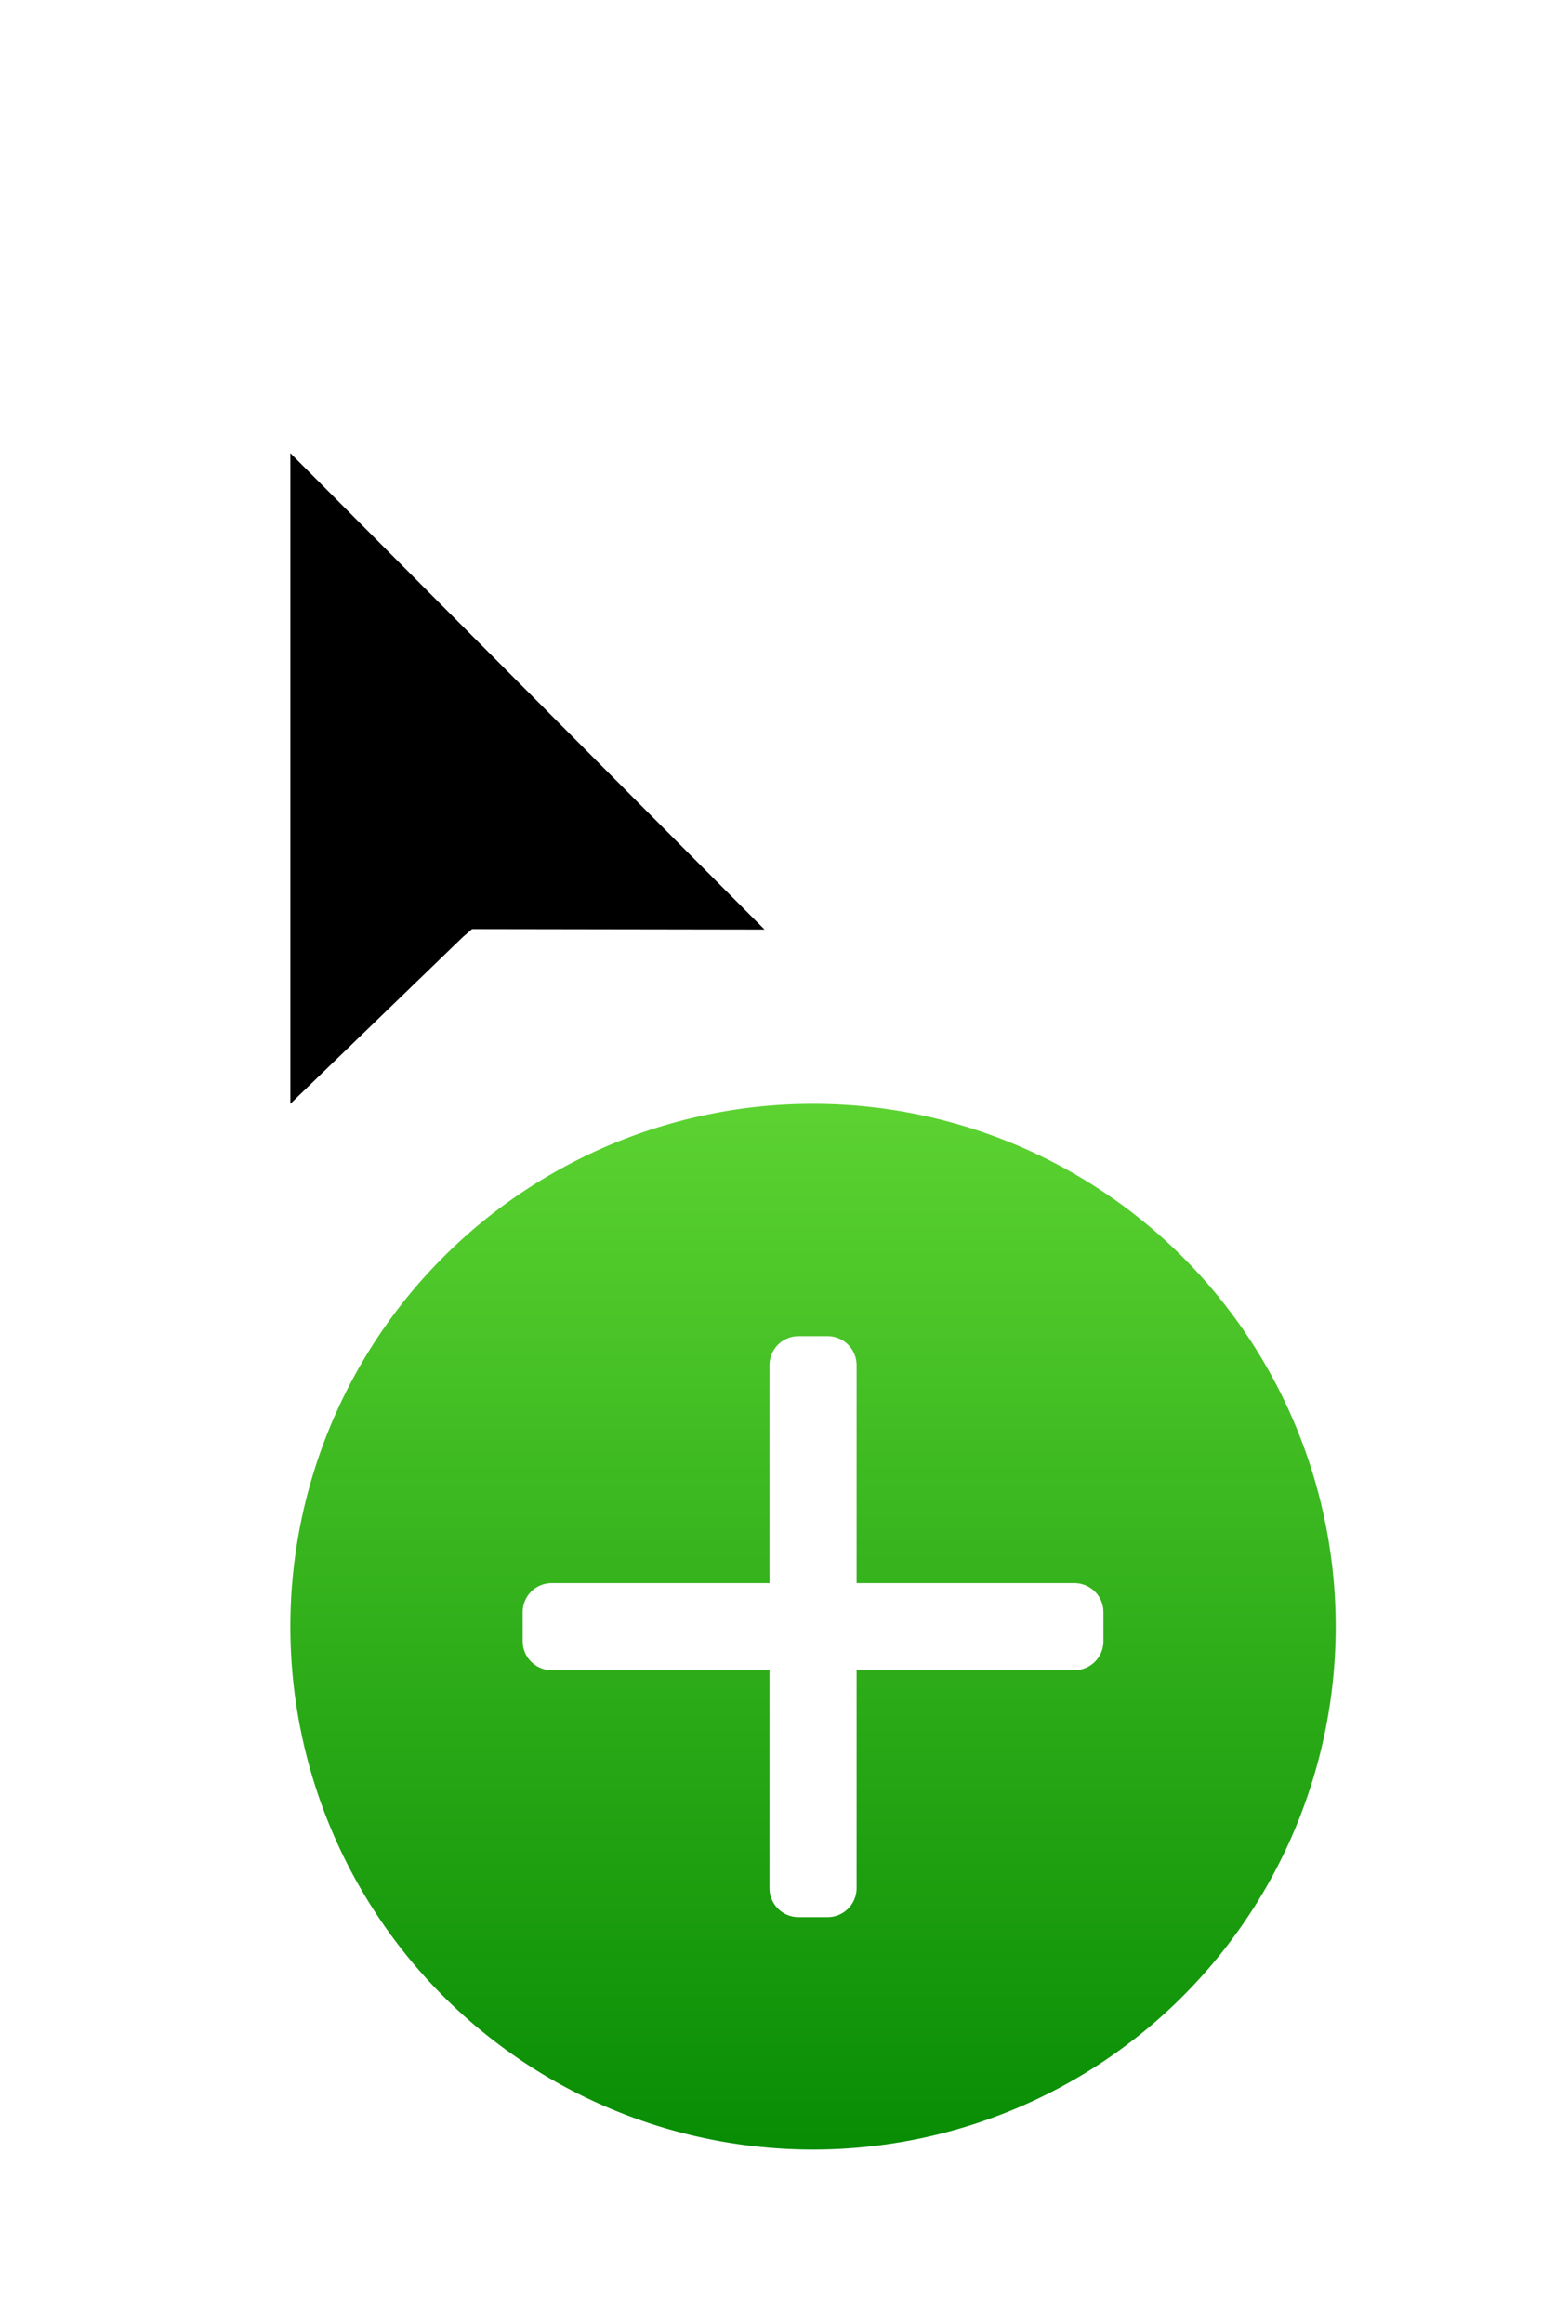 <svg xmlns="http://www.w3.org/2000/svg" width="27" height="40"><defs><linearGradient id="b" x1="50%" x2="50%" y1="0%" y2="100%"><stop offset="0%" stop-color="#5CD331"/><stop offset="100%" stop-color="#078C04"/></linearGradient><filter id="a" width="156.8%" height="134.3%" x="-28.4%" y="-17.1%" filterUnits="objectBoundingBox"><feOffset dy="1" in="SourceAlpha" result="shadowOffsetOuter1"/><feGaussianBlur in="shadowOffsetOuter1" result="shadowBlurOuter1" stdDeviation=".9"/><feColorMatrix in="shadowBlurOuter1" result="shadowMatrixOuter1" values="0 0 0 0 0 0 0 0 0 0 0 0 0 0 0 0 0 0 0.65 0"/><feMerge><feMergeNode in="shadowMatrixOuter1"/><feMergeNode in="SourceGraphic"/></feMerge></filter></defs><g fill="none" fill-rule="evenodd" filter="url(#a)" transform="translate(4 4.5)"><path fill="url(#b)" d="M0 9a9 9 0 0 0 18 0A9 9 0 0 0 0 9" transform="translate(1 13.5)"/><path fill="#FFF" d="M0 16V0l11.6 11.608H4.554l-.152.124z"/><path fill="#000" d="M1 2.3v11.2l2.969-2.87.16-.138 5.036.008z"/><path fill="#FFF" fill-rule="nonzero" d="M10.25 17.5a.5.5 0 0 1 .5.5v3.75h3.75a.5.5 0 0 1 .5.5v.5a.5.5 0 0 1-.5.5h-3.75V27a.5.5 0 0 1-.5.5h-.5a.5.5 0 0 1-.5-.5v-3.75H5.5a.5.5 0 0 1-.5-.5v-.5a.5.5 0 0 1 .5-.5h3.75V18a.5.5 0 0 1 .5-.5z"/></g></svg>